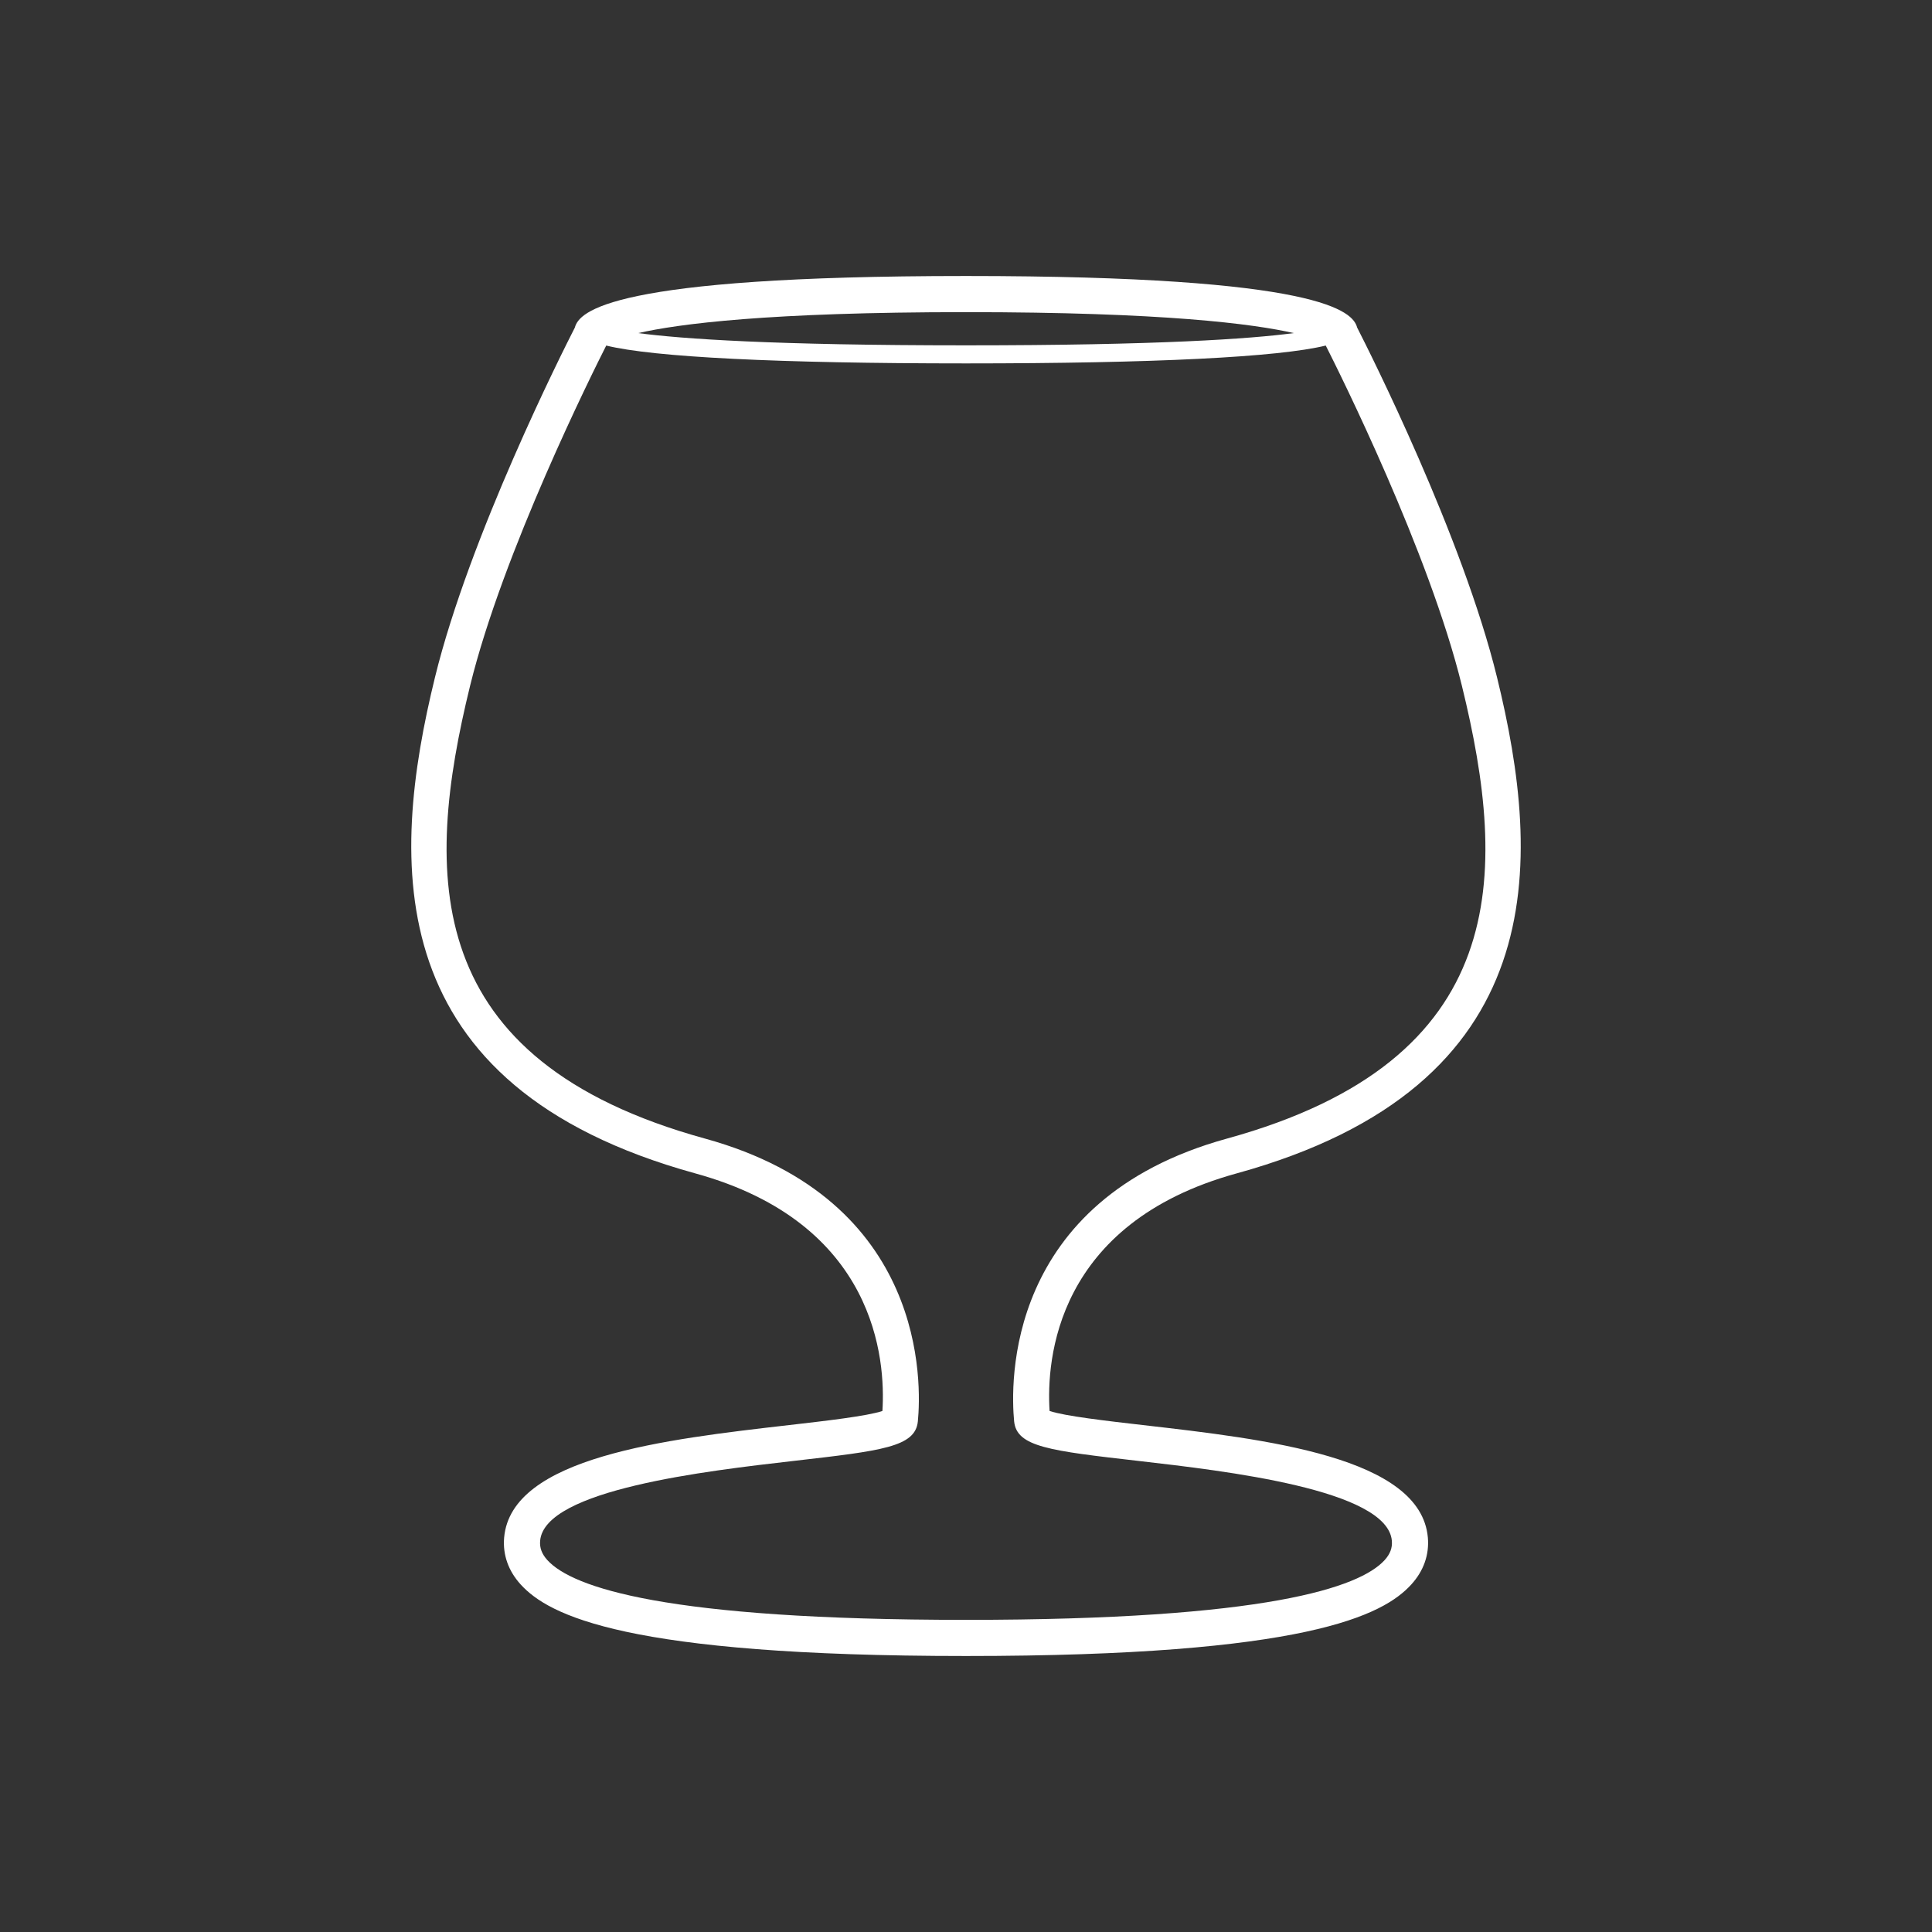 <?xml version="1.0" encoding="UTF-8" standalone="no"?>
<svg
   version="1.1"
   x="0px"
   y="0px"
   viewBox="0 0 700 700"
   xml:space="preserve"
   id="svg1"
   sodipodi:docname="snifter.svg"
   width="700"
   height="700"
   inkscape:version="1.4 (86a8ad7, 2024-10-11)"
   xmlns:inkscape="http://www.inkscape.org/namespaces/inkscape"
   xmlns:sodipodi="http://sodipodi.sourceforge.net/DTD/sodipodi-0.dtd"
   xmlns="http://www.w3.org/2000/svg"
   xmlns:svg="http://www.w3.org/2000/svg"><rect x="0" y="0" width="700" height="700" fill="#333333" stroke="none"/><defs
   id="defs1" /><sodipodi:namedview
   id="namedview1"
   pagecolor="#505050"
   bordercolor="#eeeeee"
   borderopacity="1"
   inkscape:showpageshadow="0"
   inkscape:pageopacity="0"
   inkscape:pagecheckerboard="0"
   inkscape:deskcolor="#505050"
   inkscape:zoom="1.175"
   inkscape:cx="264.25532"
   inkscape:cy="305.10638"
   inkscape:window-width="2560"
   inkscape:window-height="1377"
   inkscape:window-x="1072"
   inkscape:window-y="799"
   inkscape:window-maximized="1"
   inkscape:current-layer="svg1" />
    <style
   type="text/css"
   id="style1">
        .st0 {
            fill: #FFFFFF;
        }
    </style>
    <path
   class="st0"
   d="M 448.042,425.149 C 562.964,393.506 558.834,312.478 542.402,245.414 529.87,194.219 496.085,127.212 491.725,118.689 490.19,112.935 479.154,100 350,100 c -129.154,0 -140.19,12.935 -141.725,18.689 -4.361,8.523 -38.145,75.53 -50.677,126.725 -16.432,67.064 -20.562,148.093 94.359,179.736 65.6,18.062 68.938,67.614 67.761,86.067 -5.371,1.848 -20.946,3.638 -33.708,5.102 -44.897,5.153 -100.766,11.566 -103.349,40.754 -0.55,6.247 1.534,12.142 6.036,17.059 C 198.864,585.237 226.638,600 350,600 c 123.362,0 151.136,-14.763 161.302,-25.869 4.501,-4.917 6.586,-10.812 6.036,-17.059 -2.583,-29.188 -58.452,-35.601 -103.349,-40.754 -12.762,-1.464 -28.337,-3.254 -33.708,-5.102 -1.176,-18.459 2.161,-68.004 67.761,-86.067 z m 20.733,-304.463 c -15.782,2.091 -48.917,4.435 -118.775,4.435 -69.854,0 -102.993,-2.344 -118.78,-4.434 14.649,-3.35 47.226,-7.593 118.78,-7.593 71.546,0 104.124,4.242 118.775,7.592 z M 367.442,514.982 c 0.908,9.277 12.928,10.658 45.051,14.341 31.509,3.619 90.165,10.352 91.802,28.9 0.23,2.596 -0.614,4.84 -2.647,7.065 -9.028,9.859 -42.659,21.617 -151.648,21.617 -108.988,0 -142.62,-11.758 -151.648,-21.617 -2.033,-2.225 -2.877,-4.469 -2.647,-7.065 1.637,-18.548 60.293,-25.281 91.802,-28.9 32.122,-3.683 44.143,-5.064 45.051,-14.341 1.279,-13.21 3.606,-80.229 -77.122,-102.454 -103.17,-28.408 -101.878,-95.606 -85.127,-163.994 11.874,-48.474 44.557,-113.884 49.342,-123.334 17.036,4.192 62.121,6.468 130.349,6.468 68.228,0 113.313,-2.276 130.349,-6.468 4.785,9.449 37.468,74.86 49.342,123.334 16.752,68.388 18.043,135.587 -85.127,163.994 -80.728,22.225 -78.401,89.244 -77.122,102.454 z"
   id="path1"
   style="stroke-width:13.095" />
</svg>
